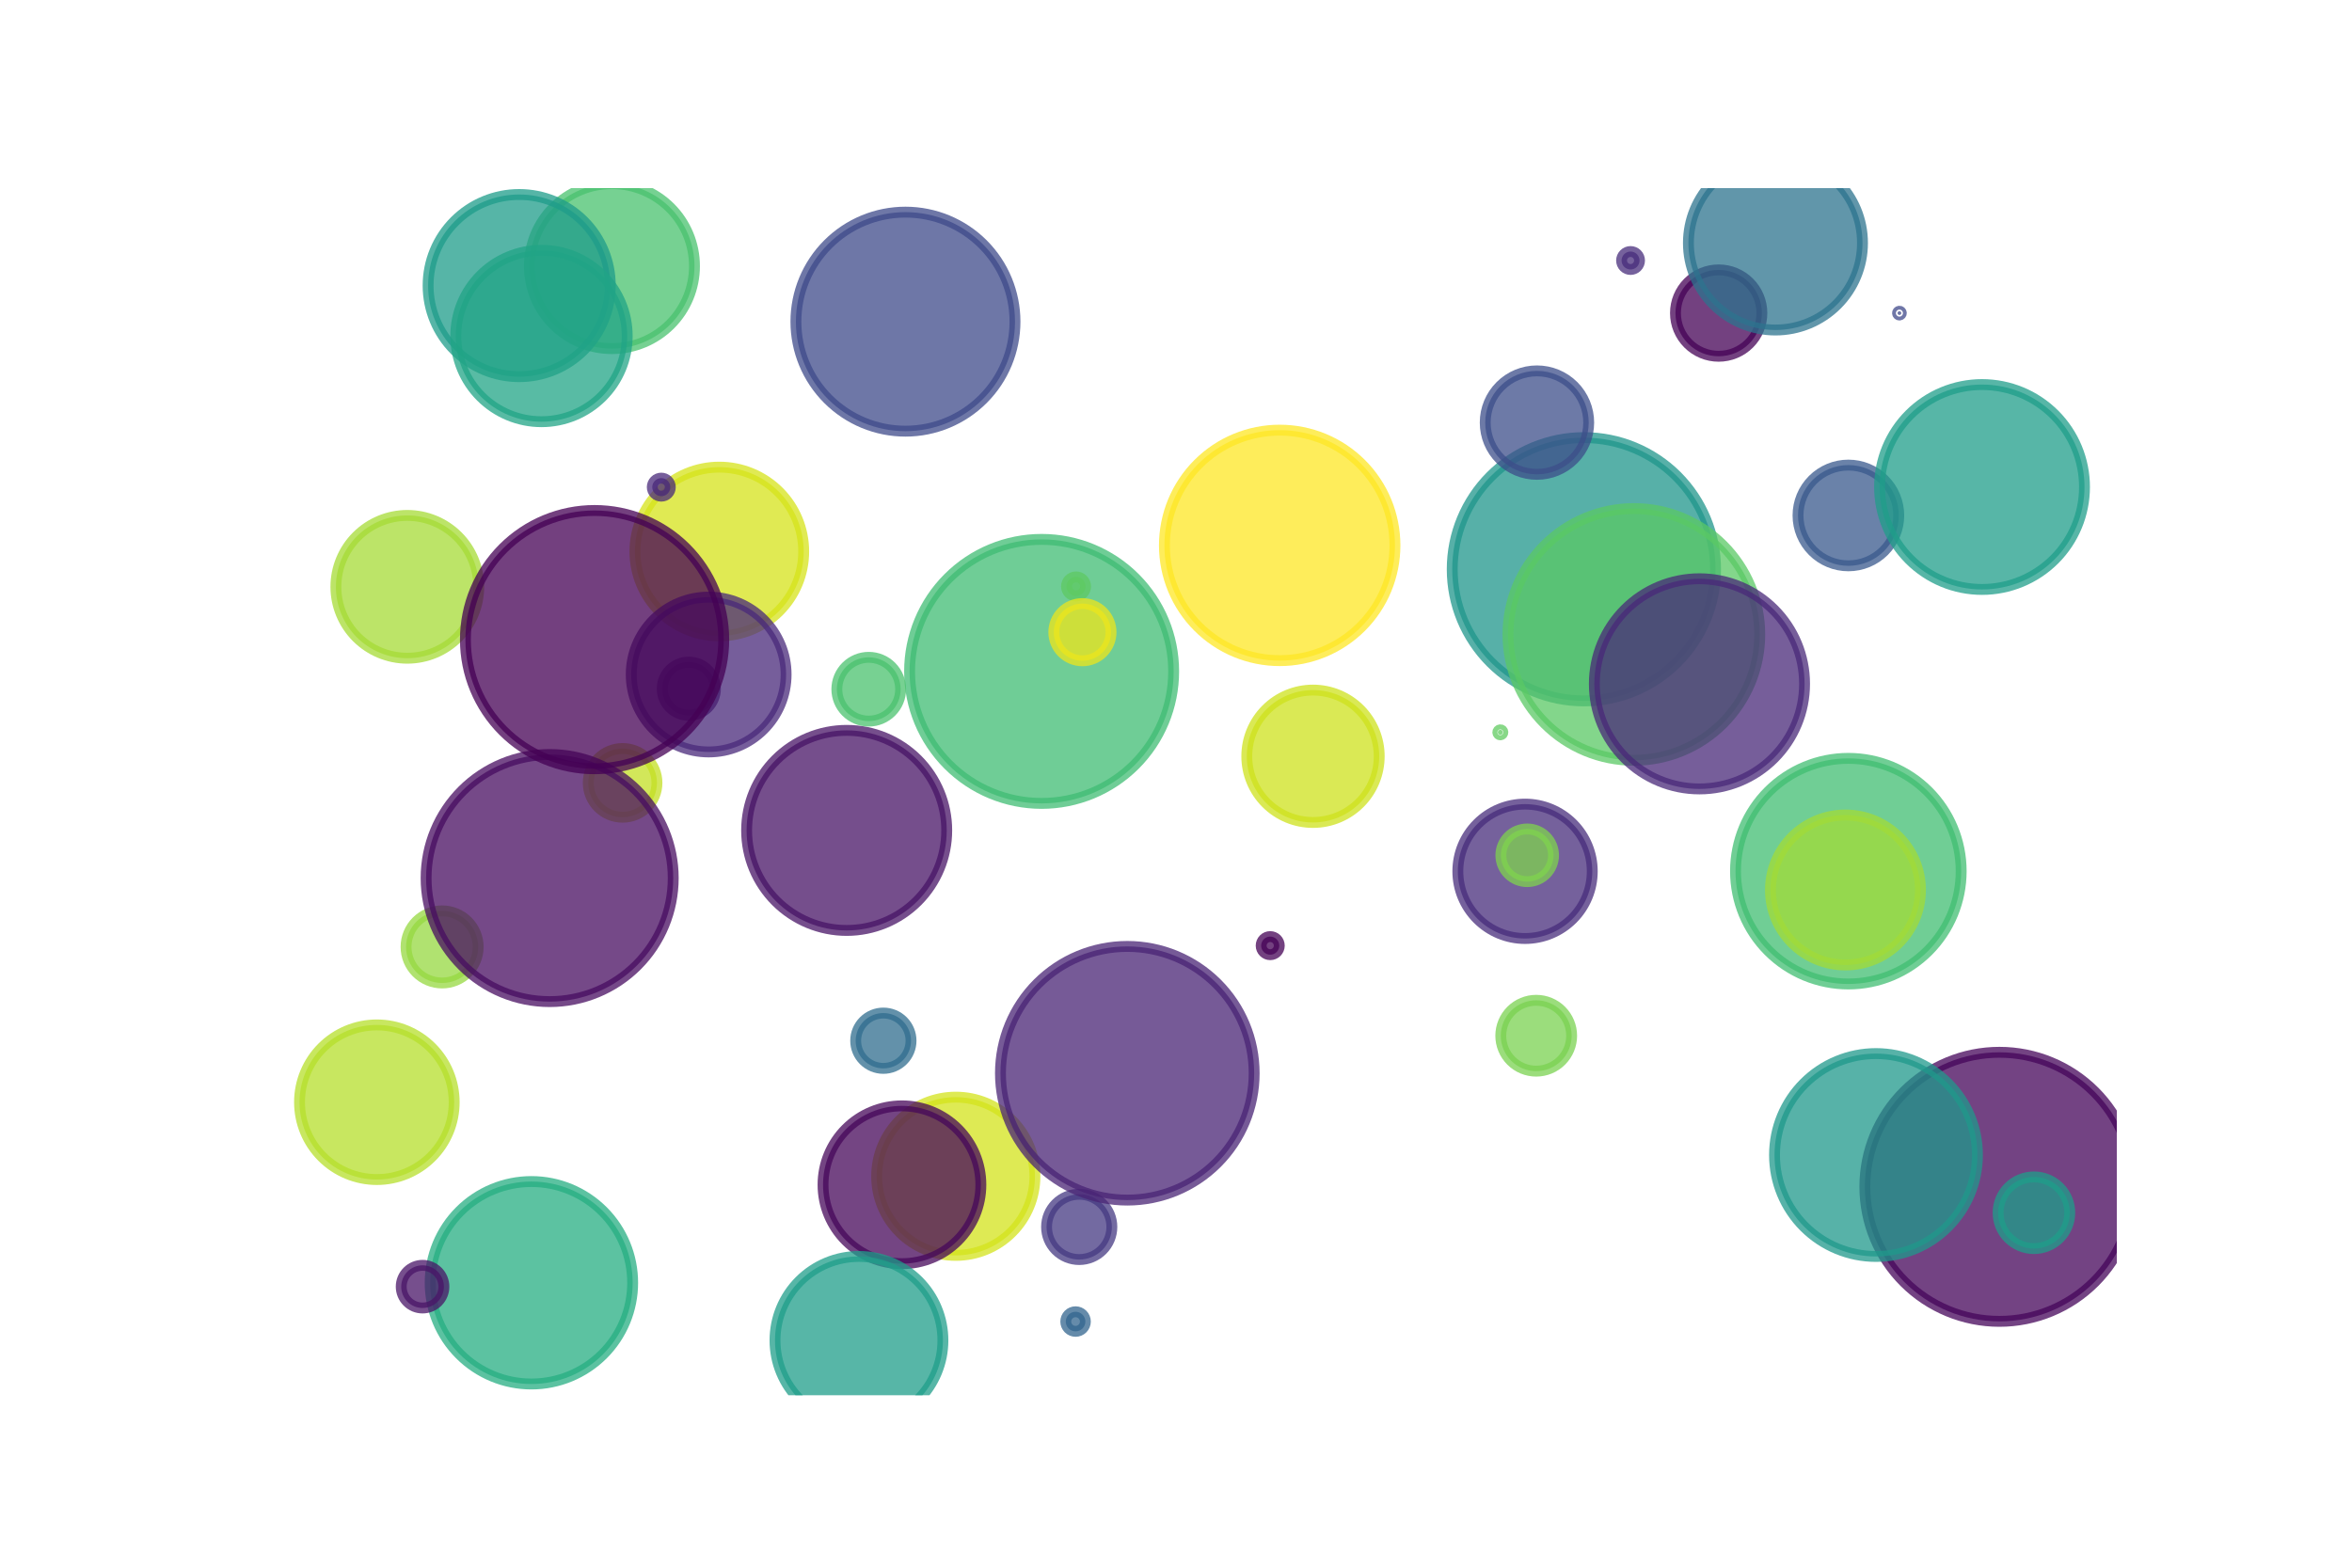 <?xml version="1.0" encoding="utf-8" standalone="no"?>
<!DOCTYPE svg PUBLIC "-//W3C//DTD SVG 1.1//EN"
  "http://www.w3.org/Graphics/SVG/1.1/DTD/svg11.dtd">
<!-- Created with matplotlib (https://matplotlib.org/) -->
<svg height="144pt" version="1.1" viewBox="0 0 216 144" width="216pt" xmlns="http://www.w3.org/2000/svg" xmlns:xlink="http://www.w3.org/1999/xlink">
 <defs>
  <style type="text/css">*{stroke-linecap:butt;stroke-linejoin:round;}</style>
 </defs>
 <g id="figure_1">
  <g id="patch_1">
   <path d="M 0 144 
L 216 144 
L 216 0 
L 0 0 
z
" style="fill:none;"/>
  </g>
  <g id="axes_1">
   <g id="PathCollection_1">
    <path clip-path="url(#p1ea504ba81)" d="M 98.777 122.291 
C 99.016 122.291 99.244 122.196 99.413 122.028 
C 99.582 121.859 99.677 121.63 99.677 121.391 
C 99.677 121.153 99.582 120.924 99.413 120.755 
C 99.244 120.587 99.016 120.492 98.777 120.492 
C 98.538 120.492 98.309 120.587 98.141 120.755 
C 97.972 120.924 97.877 121.153 97.877 121.391 
C 97.877 121.63 97.972 121.859 98.141 122.028 
C 98.309 122.196 98.538 122.291 98.777 122.291 
z
" style="fill:#32648e;fill-opacity:0.75;stroke:#32648e;stroke-opacity:0.75;"/>
    <path clip-path="url(#p1ea504ba81)" d="M 145.459 64.38 
C 148.666 64.38 151.742 63.106 154.009 60.839 
C 156.276 58.571 157.55 55.496 157.55 52.289 
C 157.55 49.082 156.276 46.007 154.009 43.739 
C 151.742 41.472 148.666 40.198 145.459 40.198 
C 142.253 40.198 139.177 41.472 136.91 43.739 
C 134.642 46.007 133.368 49.082 133.368 52.289 
C 133.368 55.496 134.642 58.571 136.91 60.839 
C 139.177 63.106 142.253 64.38 145.459 64.38 
z
" style="fill:#1f958b;fill-opacity:0.75;stroke:#1f958b;stroke-opacity:0.75;"/>
    <path clip-path="url(#p1ea504ba81)" d="M 34.609 108.347 
C 36.492 108.347 38.299 107.598 39.63 106.267 
C 40.962 104.935 41.71 103.129 41.71 101.245 
C 41.71 99.362 40.962 97.556 39.63 96.224 
C 38.299 94.892 36.492 94.144 34.609 94.144 
C 32.726 94.144 30.919 94.892 29.588 96.224 
C 28.256 97.556 27.508 99.362 27.508 101.245 
C 27.508 103.129 28.256 104.935 29.588 106.267 
C 30.919 107.598 32.726 108.347 34.609 108.347 
z
" style="fill:#b5de2b;fill-opacity:0.75;stroke:#b5de2b;stroke-opacity:0.75;"/>
    <path clip-path="url(#p1ea504ba81)" d="M 81.125 98.137 
C 81.799 98.137 82.445 97.869 82.922 97.392 
C 83.398 96.916 83.666 96.269 83.666 95.595 
C 83.666 94.922 83.398 94.275 82.922 93.799 
C 82.445 93.322 81.799 93.054 81.125 93.054 
C 80.451 93.054 79.804 93.322 79.328 93.799 
C 78.851 94.275 78.583 94.922 78.583 95.595 
C 78.583 96.269 78.851 96.916 79.328 97.392 
C 79.804 97.869 80.451 98.137 81.125 98.137 
z
" style="fill:#2f6c8e;fill-opacity:0.75;stroke:#2f6c8e;stroke-opacity:0.75;"/>
    <path clip-path="url(#p1ea504ba81)" d="M 57.179 75.065 
C 58.016 75.065 58.818 74.733 59.41 74.142 
C 60.001 73.55 60.333 72.748 60.333 71.911 
C 60.333 71.075 60.001 70.272 59.41 69.681 
C 58.818 69.09 58.016 68.757 57.179 68.757 
C 56.343 68.757 55.54 69.09 54.949 69.681 
C 54.358 70.272 54.025 71.075 54.025 71.911 
C 54.025 72.748 54.358 73.55 54.949 74.142 
C 55.54 74.733 56.343 75.065 57.179 75.065 
z
" style="fill:#c2df23;fill-opacity:0.75;stroke:#c2df23;stroke-opacity:0.75;"/>
    <path clip-path="url(#p1ea504ba81)" d="M 48.804 127.127 
C 51.269 127.127 53.635 126.147 55.378 124.404 
C 57.122 122.66 58.101 120.295 58.101 117.829 
C 58.101 115.363 57.122 112.998 55.378 111.255 
C 53.635 109.511 51.269 108.531 48.804 108.531 
C 46.338 108.531 43.973 109.511 42.229 111.255 
C 40.486 112.998 39.506 115.363 39.506 117.829 
C 39.506 120.295 40.486 122.66 42.229 124.404 
C 43.973 126.147 46.338 127.127 48.804 127.127 
z
" style="fill:#26ad81;fill-opacity:0.75;stroke:#26ad81;stroke-opacity:0.75;"/>
    <path clip-path="url(#p1ea504ba81)" d="M 63.26 65.705 
C 63.907 65.705 64.529 65.447 64.987 64.989 
C 65.445 64.531 65.702 63.91 65.702 63.262 
C 65.702 62.614 65.445 61.993 64.987 61.534 
C 64.529 61.076 63.907 60.819 63.26 60.819 
C 62.612 60.819 61.99 61.076 61.532 61.534 
C 61.074 61.993 60.817 62.614 60.817 63.262 
C 60.817 63.91 61.074 64.531 61.532 64.989 
C 61.99 65.447 62.612 65.705 63.26 65.705 
z
" style="fill:#440154;fill-opacity:0.75;stroke:#440154;stroke-opacity:0.75;"/>
    <path clip-path="url(#p1ea504ba81)" d="M 87.778 115.313 
C 89.705 115.313 91.554 114.547 92.917 113.184 
C 94.279 111.822 95.045 109.973 95.045 108.046 
C 95.045 106.119 94.279 104.27 92.917 102.907 
C 91.554 101.545 89.705 100.779 87.778 100.779 
C 85.851 100.779 84.002 101.545 82.64 102.907 
C 81.277 104.27 80.511 106.119 80.511 108.046 
C 80.511 109.973 81.277 111.822 82.64 113.184 
C 84.002 114.547 85.851 115.313 87.778 115.313 
z
" style="fill:#d2e21b;fill-opacity:0.75;stroke:#d2e21b;stroke-opacity:0.75;"/>
    <path clip-path="url(#p1ea504ba81)" d="M 95.659 73.796 
C 98.875 73.796 101.96 72.518 104.233 70.244 
C 106.507 67.97 107.785 64.886 107.785 61.67 
C 107.785 58.455 106.507 55.37 104.233 53.097 
C 101.96 50.823 98.875 49.545 95.659 49.545 
C 92.444 49.545 89.359 50.823 87.086 53.097 
C 84.812 55.37 83.534 58.455 83.534 61.67 
C 83.534 64.886 84.812 67.97 87.086 70.244 
C 89.359 72.518 92.444 73.796 95.659 73.796 
z
" style="fill:#3fbc73;fill-opacity:0.75;stroke:#3fbc73;stroke-opacity:0.75;"/>
    <path clip-path="url(#p1ea504ba81)" d="M 117.523 60.682 
C 120.33 60.682 123.023 59.567 125.008 57.582 
C 126.993 55.597 128.108 52.904 128.108 50.097 
C 128.108 47.289 126.993 44.597 125.008 42.612 
C 123.023 40.627 120.33 39.511 117.523 39.511 
C 114.716 39.511 112.023 40.627 110.038 42.612 
C 108.053 44.597 106.937 47.289 106.937 50.097 
C 106.937 52.904 108.053 55.597 110.038 57.582 
C 112.023 59.567 114.716 60.682 117.523 60.682 
z
" style="fill:#fde725;fill-opacity:0.75;stroke:#fde725;stroke-opacity:0.75;"/>
    <path clip-path="url(#p1ea504ba81)" d="M 99.111 115.696 
C 99.906 115.696 100.669 115.38 101.231 114.818 
C 101.794 114.255 102.109 113.493 102.109 112.698 
C 102.109 111.903 101.794 111.14 101.231 110.578 
C 100.669 110.015 99.906 109.7 99.111 109.7 
C 98.316 109.7 97.554 110.015 96.991 110.578 
C 96.429 111.14 96.113 111.903 96.113 112.698 
C 96.113 113.493 96.429 114.255 96.991 114.818 
C 97.554 115.38 98.316 115.696 99.111 115.696 
z
" style="fill:#453882;fill-opacity:0.75;stroke:#453882;stroke-opacity:0.75;"/>
    <path clip-path="url(#p1ea504ba81)" d="M 140.056 86.206 
C 141.693 86.206 143.263 85.556 144.421 84.398 
C 145.578 83.241 146.228 81.671 146.228 80.034 
C 146.228 78.397 145.578 76.827 144.421 75.67 
C 143.263 74.512 141.693 73.862 140.056 73.862 
C 138.419 73.862 136.849 74.512 135.692 75.67 
C 134.534 76.827 133.884 78.397 133.884 80.034 
C 133.884 81.671 134.534 83.241 135.692 84.398 
C 136.849 85.556 138.419 86.206 140.056 86.206 
z
" style="fill:#472d7b;fill-opacity:0.75;stroke:#472d7b;stroke-opacity:0.75;"/>
    <path clip-path="url(#p1ea504ba81)" d="M 66.06 58.407 
C 68.115 58.407 70.086 57.591 71.539 56.138 
C 72.992 54.685 73.809 52.713 73.809 50.658 
C 73.809 48.603 72.992 46.632 71.539 45.178 
C 70.086 43.725 68.115 42.909 66.06 42.909 
C 64.004 42.909 62.033 43.725 60.58 45.178 
C 59.127 46.632 58.31 48.603 58.31 50.658 
C 58.31 52.713 59.127 54.685 60.58 56.138 
C 62.033 57.591 64.004 58.407 66.06 58.407 
z
" style="fill:#d5e21a;fill-opacity:0.75;stroke:#d5e21a;stroke-opacity:0.75;"/>
    <path clip-path="url(#p1ea504ba81)" d="M 169.746 90.383 
C 172.494 90.383 175.13 89.291 177.073 87.348 
C 179.016 85.405 180.108 82.769 180.108 80.021 
C 180.108 77.273 179.016 74.637 177.073 72.694 
C 175.13 70.751 172.494 69.659 169.746 69.659 
C 166.998 69.659 164.362 70.751 162.419 72.694 
C 160.475 74.637 159.384 77.273 159.384 80.021 
C 159.384 82.769 160.475 85.405 162.419 87.348 
C 164.362 89.291 166.998 90.383 169.746 90.383 
z
" style="fill:#40bd72;fill-opacity:0.75;stroke:#40bd72;stroke-opacity:0.75;"/>
    <path clip-path="url(#p1ea504ba81)" d="M 38.807 120.146 
C 39.327 120.146 39.825 119.94 40.193 119.572 
C 40.56 119.205 40.767 118.706 40.767 118.186 
C 40.767 117.667 40.56 117.168 40.193 116.801 
C 39.825 116.433 39.327 116.227 38.807 116.227 
C 38.287 116.227 37.788 116.433 37.421 116.801 
C 37.053 117.168 36.847 117.667 36.847 118.186 
C 36.847 118.706 37.053 119.205 37.421 119.572 
C 37.788 119.94 38.287 120.146 38.807 120.146 
z
" style="fill:#481467;fill-opacity:0.75;stroke:#481467;stroke-opacity:0.75;"/>
    <path clip-path="url(#p1ea504ba81)" d="M 137.786 67.499 
C 137.847 67.499 137.906 67.475 137.95 67.431 
C 137.993 67.388 138.018 67.328 138.018 67.267 
C 138.018 67.205 137.993 67.146 137.95 67.103 
C 137.906 67.059 137.847 67.035 137.786 67.035 
C 137.724 67.035 137.665 67.059 137.622 67.103 
C 137.578 67.146 137.554 67.205 137.554 67.267 
C 137.554 67.328 137.578 67.388 137.622 67.431 
C 137.665 67.475 137.724 67.499 137.786 67.499 
z
" style="fill:#60ca60;fill-opacity:0.75;stroke:#60ca60;stroke-opacity:0.75;"/>
    <path clip-path="url(#p1ea504ba81)" d="M 98.82 54.74 
C 99.053 54.74 99.275 54.648 99.439 54.484 
C 99.604 54.32 99.696 54.097 99.696 53.865 
C 99.696 53.633 99.604 53.41 99.439 53.246 
C 99.275 53.082 99.053 52.99 98.82 52.99 
C 98.588 52.99 98.366 53.082 98.202 53.246 
C 98.037 53.41 97.945 53.633 97.945 53.865 
C 97.945 54.097 98.037 54.32 98.202 54.484 
C 98.366 54.648 98.588 54.74 98.82 54.74 
z
" style="fill:#5ec962;fill-opacity:0.75;stroke:#5ec962;stroke-opacity:0.75;"/>
    <path clip-path="url(#p1ea504ba81)" d="M 120.582 75.547 
C 122.194 75.547 123.74 74.907 124.88 73.767 
C 126.02 72.627 126.661 71.08 126.661 69.468 
C 126.661 67.856 126.02 66.309 124.88 65.169 
C 123.74 64.029 122.194 63.389 120.582 63.389 
C 118.969 63.389 117.423 64.029 116.283 65.169 
C 115.143 66.309 114.502 67.856 114.502 69.468 
C 114.502 71.08 115.143 72.627 116.283 73.767 
C 117.423 74.907 118.969 75.547 120.582 75.547 
z
" style="fill:#cde11d;fill-opacity:0.75;stroke:#cde11d;stroke-opacity:0.75;"/>
    <path clip-path="url(#p1ea504ba81)" d="M 56.199 32.021 
C 58.209 32.021 60.137 31.222 61.558 29.801 
C 62.98 28.379 63.778 26.451 63.778 24.441 
C 63.778 22.431 62.98 20.503 61.558 19.082 
C 60.137 17.661 58.209 16.862 56.199 16.862 
C 54.189 16.862 52.261 17.661 50.84 19.082 
C 49.418 20.503 48.62 22.431 48.62 24.441 
C 48.62 26.451 49.418 28.379 50.84 29.801 
C 52.261 31.222 54.189 32.021 56.199 32.021 
z
" style="fill:#48c16e;fill-opacity:0.75;stroke:#48c16e;stroke-opacity:0.75;"/>
    <path clip-path="url(#p1ea504ba81)" d="M 65.082 69.069 
C 66.968 69.069 68.777 68.32 70.11 66.987 
C 71.443 65.653 72.193 63.844 72.193 61.959 
C 72.193 60.073 71.443 58.264 70.11 56.931 
C 68.777 55.597 66.968 54.848 65.082 54.848 
C 63.196 54.848 61.388 55.597 60.054 56.931 
C 58.721 58.264 57.971 60.073 57.971 61.959 
C 57.971 63.844 58.721 65.653 60.054 66.987 
C 61.388 68.32 63.196 69.069 65.082 69.069 
z
" style="fill:#482979;fill-opacity:0.75;stroke:#482979;stroke-opacity:0.75;"/>
    <path clip-path="url(#p1ea504ba81)" d="M 157.837 32.725 
C 158.889 32.725 159.898 32.307 160.642 31.563 
C 161.386 30.819 161.804 29.81 161.804 28.758 
C 161.804 27.706 161.386 26.697 160.642 25.953 
C 159.898 25.209 158.889 24.791 157.837 24.791 
C 156.785 24.791 155.776 25.209 155.032 25.953 
C 154.288 26.697 153.87 27.706 153.87 28.758 
C 153.87 29.81 154.288 30.819 155.032 31.563 
C 155.776 32.307 156.785 32.725 157.837 32.725 
z
" style="fill:#440256;fill-opacity:0.75;stroke:#440256;stroke-opacity:0.75;"/>
    <path clip-path="url(#p1ea504ba81)" d="M 183.62 121.373 
C 186.898 121.373 190.041 120.071 192.359 117.754 
C 194.676 115.436 195.978 112.293 195.978 109.015 
C 195.978 105.738 194.676 102.595 192.359 100.277 
C 190.041 97.96 186.898 96.658 183.62 96.658 
C 180.343 96.658 177.2 97.96 174.882 100.277 
C 172.565 102.595 171.263 105.738 171.263 109.015 
C 171.263 112.293 172.565 115.436 174.882 117.754 
C 177.2 120.071 180.343 121.373 183.62 121.373 
z
" style="fill:#450559;fill-opacity:0.75;stroke:#450559;stroke-opacity:0.75;"/>
    <path clip-path="url(#p1ea504ba81)" d="M 82.832 116.074 
C 84.754 116.074 86.597 115.31 87.956 113.951 
C 89.315 112.592 90.079 110.749 90.079 108.827 
C 90.079 106.905 89.315 105.061 87.956 103.702 
C 86.597 102.343 84.754 101.58 82.832 101.58 
C 80.91 101.58 79.067 102.343 77.708 103.702 
C 76.349 105.061 75.585 106.905 75.585 108.827 
C 75.585 110.749 76.349 112.592 77.708 113.951 
C 79.067 115.31 80.91 116.074 82.832 116.074 
z
" style="fill:#46075a;fill-opacity:0.75;stroke:#46075a;stroke-opacity:0.75;"/>
    <path clip-path="url(#p1ea504ba81)" d="M 141.15 43.57 
C 142.41 43.57 143.618 43.069 144.51 42.178 
C 145.401 41.287 145.901 40.078 145.901 38.818 
C 145.901 37.558 145.401 36.349 144.51 35.458 
C 143.618 34.567 142.41 34.067 141.15 34.067 
C 139.889 34.067 138.681 34.567 137.79 35.458 
C 136.898 36.349 136.398 37.558 136.398 38.818 
C 136.398 40.078 136.898 41.287 137.79 42.178 
C 138.681 43.069 139.889 43.57 141.15 43.57 
z
" style="fill:#3d4e8a;fill-opacity:0.75;stroke:#3d4e8a;stroke-opacity:0.75;"/>
    <path clip-path="url(#p1ea504ba81)" d="M 169.48 88.637 
C 171.306 88.637 173.058 87.911 174.35 86.62 
C 175.641 85.328 176.367 83.577 176.367 81.75 
C 176.367 79.924 175.641 78.172 174.35 76.88 
C 173.058 75.589 171.306 74.863 169.48 74.863 
C 167.654 74.863 165.902 75.589 164.61 76.88 
C 163.319 78.172 162.593 79.924 162.593 81.75 
C 162.593 83.577 163.319 85.328 164.61 86.62 
C 165.902 87.911 167.654 88.637 169.48 88.637 
z
" style="fill:#a2da37;fill-opacity:0.75;stroke:#a2da37;stroke-opacity:0.75;"/>
    <path clip-path="url(#p1ea504ba81)" d="M 172.284 115.411 
C 174.755 115.411 177.125 114.429 178.872 112.682 
C 180.619 110.935 181.601 108.565 181.601 106.094 
C 181.601 103.623 180.619 101.253 178.872 99.506 
C 177.125 97.759 174.755 96.777 172.284 96.777 
C 169.813 96.777 167.443 97.759 165.696 99.506 
C 163.949 101.253 162.967 103.623 162.967 106.094 
C 162.967 108.565 163.949 110.935 165.696 112.682 
C 167.443 114.429 169.813 115.411 172.284 115.411 
z
" style="fill:#1f988b;fill-opacity:0.75;stroke:#1f988b;stroke-opacity:0.75;"/>
    <path clip-path="url(#p1ea504ba81)" d="M 47.681 34.597 
C 49.9 34.597 52.027 33.716 53.596 32.147 
C 55.165 30.578 56.046 28.45 56.046 26.232 
C 56.046 24.013 55.165 21.885 53.596 20.317 
C 52.027 18.748 49.9 17.866 47.681 17.866 
C 45.462 17.866 43.334 18.748 41.766 20.317 
C 40.197 21.885 39.316 24.013 39.316 26.232 
C 39.316 28.45 40.197 30.578 41.766 32.147 
C 43.334 33.716 45.462 34.597 47.681 34.597 
z
" style="fill:#1e9c89;fill-opacity:0.75;stroke:#1e9c89;stroke-opacity:0.75;"/>
    <path clip-path="url(#p1ea504ba81)" d="M 40.603 90.292 
C 41.481 90.292 42.323 89.943 42.944 89.322 
C 43.565 88.701 43.914 87.858 43.914 86.98 
C 43.914 86.102 43.565 85.26 42.944 84.639 
C 42.323 84.018 41.481 83.669 40.603 83.669 
C 39.724 83.669 38.882 84.018 38.261 84.639 
C 37.64 85.26 37.291 86.102 37.291 86.98 
C 37.291 87.858 37.64 88.701 38.261 89.322 
C 38.882 89.943 39.724 90.292 40.603 90.292 
z
" style="fill:#95d840;fill-opacity:0.75;stroke:#95d840;stroke-opacity:0.75;"/>
    <path clip-path="url(#p1ea504ba81)" d="M 60.731 45.576 
C 60.951 45.576 61.162 45.489 61.317 45.333 
C 61.473 45.178 61.56 44.967 61.56 44.747 
C 61.56 44.527 61.473 44.316 61.317 44.161 
C 61.162 44.005 60.951 43.918 60.731 43.918 
C 60.511 43.918 60.3 44.005 60.144 44.161 
C 59.989 44.316 59.902 44.527 59.902 44.747 
C 59.902 44.967 59.989 45.178 60.144 45.333 
C 60.3 45.489 60.511 45.576 60.731 45.576 
z
" style="fill:#482979;fill-opacity:0.75;stroke:#482979;stroke-opacity:0.75;"/>
    <path clip-path="url(#p1ea504ba81)" d="M 169.75 51.973 
C 170.977 51.973 172.153 51.486 173.021 50.618 
C 173.888 49.751 174.376 48.574 174.376 47.347 
C 174.376 46.12 173.888 44.943 173.021 44.076 
C 172.153 43.208 170.977 42.721 169.75 42.721 
C 168.523 42.721 167.346 43.208 166.479 44.076 
C 165.611 44.943 165.124 46.12 165.124 47.347 
C 165.124 48.574 165.611 49.751 166.479 50.618 
C 167.346 51.486 168.523 51.973 169.75 51.973 
z
" style="fill:#38588c;fill-opacity:0.75;stroke:#38588c;stroke-opacity:0.75;"/>
    <path clip-path="url(#p1ea504ba81)" d="M 49.728 38.735 
C 51.816 38.735 53.818 37.906 55.294 36.43 
C 56.771 34.953 57.6 32.951 57.6 30.864 
C 57.6 28.776 56.771 26.774 55.294 25.298 
C 53.818 23.821 51.816 22.992 49.728 22.992 
C 47.641 22.992 45.639 23.821 44.162 25.298 
C 42.686 26.774 41.857 28.776 41.857 30.864 
C 41.857 32.951 42.686 34.953 44.162 36.43 
C 45.639 37.906 47.641 38.735 49.728 38.735 
z
" style="fill:#20a486;fill-opacity:0.75;stroke:#20a486;stroke-opacity:0.75;"/>
    <path clip-path="url(#p1ea504ba81)" d="M 99.406 60.696 
C 100.103 60.696 100.771 60.42 101.263 59.927 
C 101.756 59.434 102.033 58.766 102.033 58.069 
C 102.033 57.373 101.756 56.704 101.263 56.212 
C 100.771 55.719 100.103 55.442 99.406 55.442 
C 98.709 55.442 98.041 55.719 97.548 56.212 
C 97.055 56.704 96.779 57.373 96.779 58.069 
C 96.779 58.766 97.055 59.434 97.548 59.927 
C 98.041 60.42 98.709 60.696 99.406 60.696 
z
" style="fill:#ece51b;fill-opacity:0.75;stroke:#ece51b;stroke-opacity:0.75;"/>
    <path clip-path="url(#p1ea504ba81)" d="M 182.024 54.143 
C 184.519 54.143 186.913 53.151 188.677 51.387 
C 190.442 49.622 191.433 47.229 191.433 44.733 
C 191.433 42.238 190.442 39.844 188.677 38.08 
C 186.913 36.315 184.519 35.324 182.024 35.324 
C 179.529 35.324 177.135 36.315 175.37 38.08 
C 173.606 39.844 172.615 42.238 172.615 44.733 
C 172.615 47.229 173.606 49.622 175.37 51.387 
C 177.135 53.151 179.529 54.143 182.024 54.143 
z
" style="fill:#1f9e89;fill-opacity:0.75;stroke:#1f9e89;stroke-opacity:0.75;"/>
    <path clip-path="url(#p1ea504ba81)" d="M 116.653 87.693 
C 116.874 87.693 117.085 87.606 117.241 87.45 
C 117.397 87.294 117.485 87.082 117.485 86.861 
C 117.485 86.641 117.397 86.429 117.241 86.273 
C 117.085 86.117 116.874 86.03 116.653 86.03 
C 116.432 86.03 116.221 86.117 116.065 86.273 
C 115.909 86.429 115.821 86.641 115.821 86.861 
C 115.821 87.082 115.909 87.294 116.065 87.45 
C 116.221 87.606 116.432 87.693 116.653 87.693 
z
" style="fill:#440256;fill-opacity:0.75;stroke:#440256;stroke-opacity:0.75;"/>
    <path clip-path="url(#p1ea504ba81)" d="M 141.081 98.39 
C 141.944 98.39 142.772 98.047 143.382 97.437 
C 143.992 96.827 144.335 95.999 144.335 95.136 
C 144.335 94.273 143.992 93.446 143.382 92.835 
C 142.772 92.225 141.944 91.882 141.081 91.882 
C 140.218 91.882 139.39 92.225 138.78 92.835 
C 138.17 93.446 137.827 94.273 137.827 95.136 
C 137.827 95.999 138.17 96.827 138.78 97.437 
C 139.39 98.047 140.218 98.39 141.081 98.39 
z
" style="fill:#7ad151;fill-opacity:0.75;stroke:#7ad151;stroke-opacity:0.75;"/>
    <path clip-path="url(#p1ea504ba81)" d="M 83.154 39.605 
C 85.822 39.605 88.38 38.545 90.267 36.658 
C 92.153 34.772 93.213 32.213 93.213 29.545 
C 93.213 26.878 92.153 24.319 90.267 22.432 
C 88.38 20.546 85.822 19.486 83.154 19.486 
C 80.486 19.486 77.927 20.546 76.041 22.432 
C 74.154 24.319 73.094 26.878 73.094 29.545 
C 73.094 32.213 74.154 34.772 76.041 36.658 
C 77.927 38.545 80.486 39.605 83.154 39.605 
z
" style="fill:#3e4a89;fill-opacity:0.75;stroke:#3e4a89;stroke-opacity:0.75;"/>
    <path clip-path="url(#p1ea504ba81)" d="M 140.253 80.981 
C 140.895 80.981 141.51 80.726 141.963 80.273 
C 142.417 79.82 142.671 79.204 142.671 78.563 
C 142.671 77.922 142.417 77.307 141.963 76.853 
C 141.51 76.4 140.895 76.145 140.253 76.145 
C 139.612 76.145 138.997 76.4 138.544 76.853 
C 138.09 77.307 137.836 77.922 137.836 78.563 
C 137.836 79.204 138.09 79.82 138.544 80.273 
C 138.997 80.726 139.612 80.981 140.253 80.981 
z
" style="fill:#7fd34e;fill-opacity:0.75;stroke:#7fd34e;stroke-opacity:0.75;"/>
    <path clip-path="url(#p1ea504ba81)" d="M 163.052 30.313 
C 165.172 30.313 167.205 29.471 168.704 27.972 
C 170.203 26.473 171.045 24.44 171.045 22.32 
C 171.045 20.2 170.203 18.167 168.704 16.668 
C 167.205 15.169 165.172 14.327 163.052 14.327 
C 160.932 14.327 158.899 15.169 157.4 16.668 
C 155.901 18.167 155.059 20.2 155.059 22.32 
C 155.059 24.44 155.901 26.473 157.4 27.972 
C 158.899 29.471 160.932 30.313 163.052 30.313 
z
" style="fill:#2c738e;fill-opacity:0.75;stroke:#2c738e;stroke-opacity:0.75;"/>
    <path clip-path="url(#p1ea504ba81)" d="M 37.406 60.46 
C 39.146 60.46 40.814 59.769 42.044 58.54 
C 43.274 57.31 43.965 55.641 43.965 53.902 
C 43.965 52.163 43.274 50.494 42.044 49.265 
C 40.814 48.035 39.146 47.344 37.406 47.344 
C 35.667 47.344 33.999 48.035 32.769 49.265 
C 31.539 50.494 30.848 52.163 30.848 53.902 
C 30.848 55.641 31.539 57.31 32.769 58.54 
C 33.999 59.769 35.667 60.46 37.406 60.46 
z
" style="fill:#a5db36;fill-opacity:0.75;stroke:#a5db36;stroke-opacity:0.75;"/>
    <path clip-path="url(#p1ea504ba81)" d="M 150.049 69.836 
C 153.115 69.836 156.055 68.618 158.223 66.451 
C 160.391 64.283 161.609 61.342 161.609 58.276 
C 161.609 55.211 160.391 52.27 158.223 50.102 
C 156.055 47.934 153.115 46.716 150.049 46.716 
C 146.983 46.716 144.043 47.934 141.875 50.102 
C 139.707 52.27 138.489 55.211 138.489 58.276 
C 138.489 61.342 139.707 64.283 141.875 66.451 
C 144.043 68.618 146.983 69.836 150.049 69.836 
z
" style="fill:#5ac864;fill-opacity:0.75;stroke:#5ac864;stroke-opacity:0.75;"/>
    <path clip-path="url(#p1ea504ba81)" d="M 186.791 114.688 
C 187.664 114.688 188.501 114.342 189.118 113.724 
C 189.735 113.107 190.082 112.27 190.082 111.397 
C 190.082 110.524 189.735 109.687 189.118 109.07 
C 188.501 108.453 187.664 108.106 186.791 108.106 
C 185.918 108.106 185.081 108.453 184.464 109.07 
C 183.846 109.687 183.5 110.524 183.5 111.397 
C 183.5 112.27 183.846 113.107 184.464 113.724 
C 185.081 114.342 185.918 114.688 186.791 114.688 
z
" style="fill:#1e9d89;fill-opacity:0.75;stroke:#1e9d89;stroke-opacity:0.75;"/>
    <path clip-path="url(#p1ea504ba81)" d="M 149.745 24.753 
C 149.963 24.753 150.173 24.666 150.328 24.512 
C 150.482 24.357 150.569 24.147 150.569 23.929 
C 150.569 23.71 150.482 23.5 150.328 23.346 
C 150.173 23.191 149.963 23.104 149.745 23.104 
C 149.526 23.104 149.316 23.191 149.162 23.346 
C 149.007 23.5 148.92 23.71 148.92 23.929 
C 148.92 24.147 149.007 24.357 149.162 24.512 
C 149.316 24.666 149.526 24.753 149.745 24.753 
z
" style="fill:#472d7b;fill-opacity:0.75;stroke:#472d7b;stroke-opacity:0.75;"/>
    <path clip-path="url(#p1ea504ba81)" d="M 77.756 85.465 
C 80.192 85.465 82.53 84.497 84.253 82.774 
C 85.976 81.051 86.944 78.713 86.944 76.277 
C 86.944 73.84 85.976 71.503 84.253 69.78 
C 82.53 68.057 80.192 67.088 77.756 67.088 
C 75.319 67.088 72.982 68.057 71.259 69.78 
C 69.536 71.503 68.567 73.84 68.567 76.277 
C 68.567 78.713 69.536 81.051 71.259 82.774 
C 72.982 84.497 75.319 85.465 77.756 85.465 
z
" style="fill:#471365;fill-opacity:0.75;stroke:#471365;stroke-opacity:0.75;"/>
    <path clip-path="url(#p1ea504ba81)" d="M 156.073 72.466 
C 158.632 72.466 161.088 71.449 162.898 69.639 
C 164.708 67.829 165.725 65.374 165.725 62.814 
C 165.725 60.254 164.708 57.799 162.898 55.989 
C 161.088 54.179 158.632 53.162 156.073 53.162 
C 153.513 53.162 151.057 54.179 149.247 55.989 
C 147.437 57.799 146.42 60.254 146.42 62.814 
C 146.42 65.374 147.437 67.829 149.247 69.639 
C 151.057 71.449 153.513 72.466 156.073 72.466 
z
" style="fill:#482878;fill-opacity:0.75;stroke:#482878;stroke-opacity:0.75;"/>
    <path clip-path="url(#p1ea504ba81)" d="M 50.479 92.002 
C 53.489 92.002 56.375 90.806 58.503 88.678 
C 60.631 86.55 61.827 83.664 61.827 80.654 
C 61.827 77.645 60.631 74.758 58.503 72.63 
C 56.375 70.502 53.489 69.306 50.479 69.306 
C 47.47 69.306 44.583 70.502 42.455 72.63 
C 40.327 74.758 39.132 77.645 39.132 80.654 
C 39.132 83.664 40.327 86.55 42.455 88.678 
C 44.583 90.806 47.47 92.002 50.479 92.002 
z
" style="fill:#470d60;fill-opacity:0.75;stroke:#470d60;stroke-opacity:0.75;"/>
    <path clip-path="url(#p1ea504ba81)" d="M 103.529 110.234 
C 106.618 110.234 109.581 109.006 111.766 106.821 
C 113.951 104.637 115.178 101.673 115.178 98.584 
C 115.178 95.494 113.951 92.531 111.766 90.346 
C 109.581 88.162 106.618 86.934 103.529 86.934 
C 100.439 86.934 97.476 88.162 95.291 90.346 
C 93.106 92.531 91.879 95.494 91.879 98.584 
C 91.879 101.673 93.106 104.637 95.291 106.821 
C 97.476 109.006 100.439 110.234 103.529 110.234 
z
" style="fill:#482374;fill-opacity:0.75;stroke:#482374;stroke-opacity:0.75;"/>
    <path clip-path="url(#p1ea504ba81)" d="M 174.437 28.935 
C 174.483 28.935 174.528 28.916 174.56 28.883 
C 174.593 28.851 174.611 28.806 174.611 28.76 
C 174.611 28.714 174.593 28.67 174.56 28.637 
C 174.528 28.604 174.483 28.586 174.437 28.586 
C 174.391 28.586 174.346 28.604 174.314 28.637 
C 174.281 28.67 174.263 28.714 174.263 28.76 
C 174.263 28.806 174.281 28.851 174.314 28.883 
C 174.346 28.916 174.391 28.935 174.437 28.935 
z
" style="fill:#3f4889;fill-opacity:0.75;stroke:#3f4889;stroke-opacity:0.75;"/>
    <path clip-path="url(#p1ea504ba81)" d="M 79.783 66.237 
C 80.56 66.237 81.305 65.929 81.854 65.379 
C 82.404 64.83 82.712 64.085 82.712 63.308 
C 82.712 62.531 82.404 61.786 81.854 61.236 
C 81.305 60.687 80.56 60.378 79.783 60.378 
C 79.006 60.378 78.261 60.687 77.711 61.236 
C 77.162 61.786 76.853 62.531 76.853 63.308 
C 76.853 64.085 77.162 64.83 77.711 65.379 
C 78.261 65.929 79.006 66.237 79.783 66.237 
z
" style="fill:#4ac16d;fill-opacity:0.75;stroke:#4ac16d;stroke-opacity:0.75;"/>
    <path clip-path="url(#p1ea504ba81)" d="M 78.884 130.83 
C 80.929 130.83 82.89 130.017 84.336 128.572 
C 85.781 127.126 86.594 125.165 86.594 123.12 
C 86.594 121.075 85.781 119.114 84.336 117.668 
C 82.89 116.223 80.929 115.41 78.884 115.41 
C 76.839 115.41 74.878 116.223 73.432 117.668 
C 71.987 119.114 71.174 121.075 71.174 123.12 
C 71.174 125.165 71.987 127.126 73.432 128.572 
C 74.878 130.017 76.839 130.83 78.884 130.83 
z
" style="fill:#1f9e89;fill-opacity:0.75;stroke:#1f9e89;stroke-opacity:0.75;"/>
    <path clip-path="url(#p1ea504ba81)" d="M 54.605 70.616 
C 57.751 70.616 60.768 69.366 62.993 67.141 
C 65.217 64.917 66.467 61.899 66.467 58.753 
C 66.467 55.607 65.217 52.59 62.993 50.365 
C 60.768 48.14 57.751 46.891 54.605 46.891 
C 51.459 46.891 48.441 48.14 46.216 50.365 
C 43.992 52.59 42.742 55.607 42.742 58.753 
C 42.742 61.899 43.992 64.917 46.216 67.141 
C 48.441 69.366 51.459 70.616 54.605 70.616 
z
" style="fill:#440154;fill-opacity:0.75;stroke:#440154;stroke-opacity:0.75;"/>
   </g>
  </g>
 </g>
 <defs>
  <clipPath id="p1ea504ba81">
   <rect height="110.88" width="167.4" x="27" y="17.28"/>
  </clipPath>
 </defs>
</svg>
